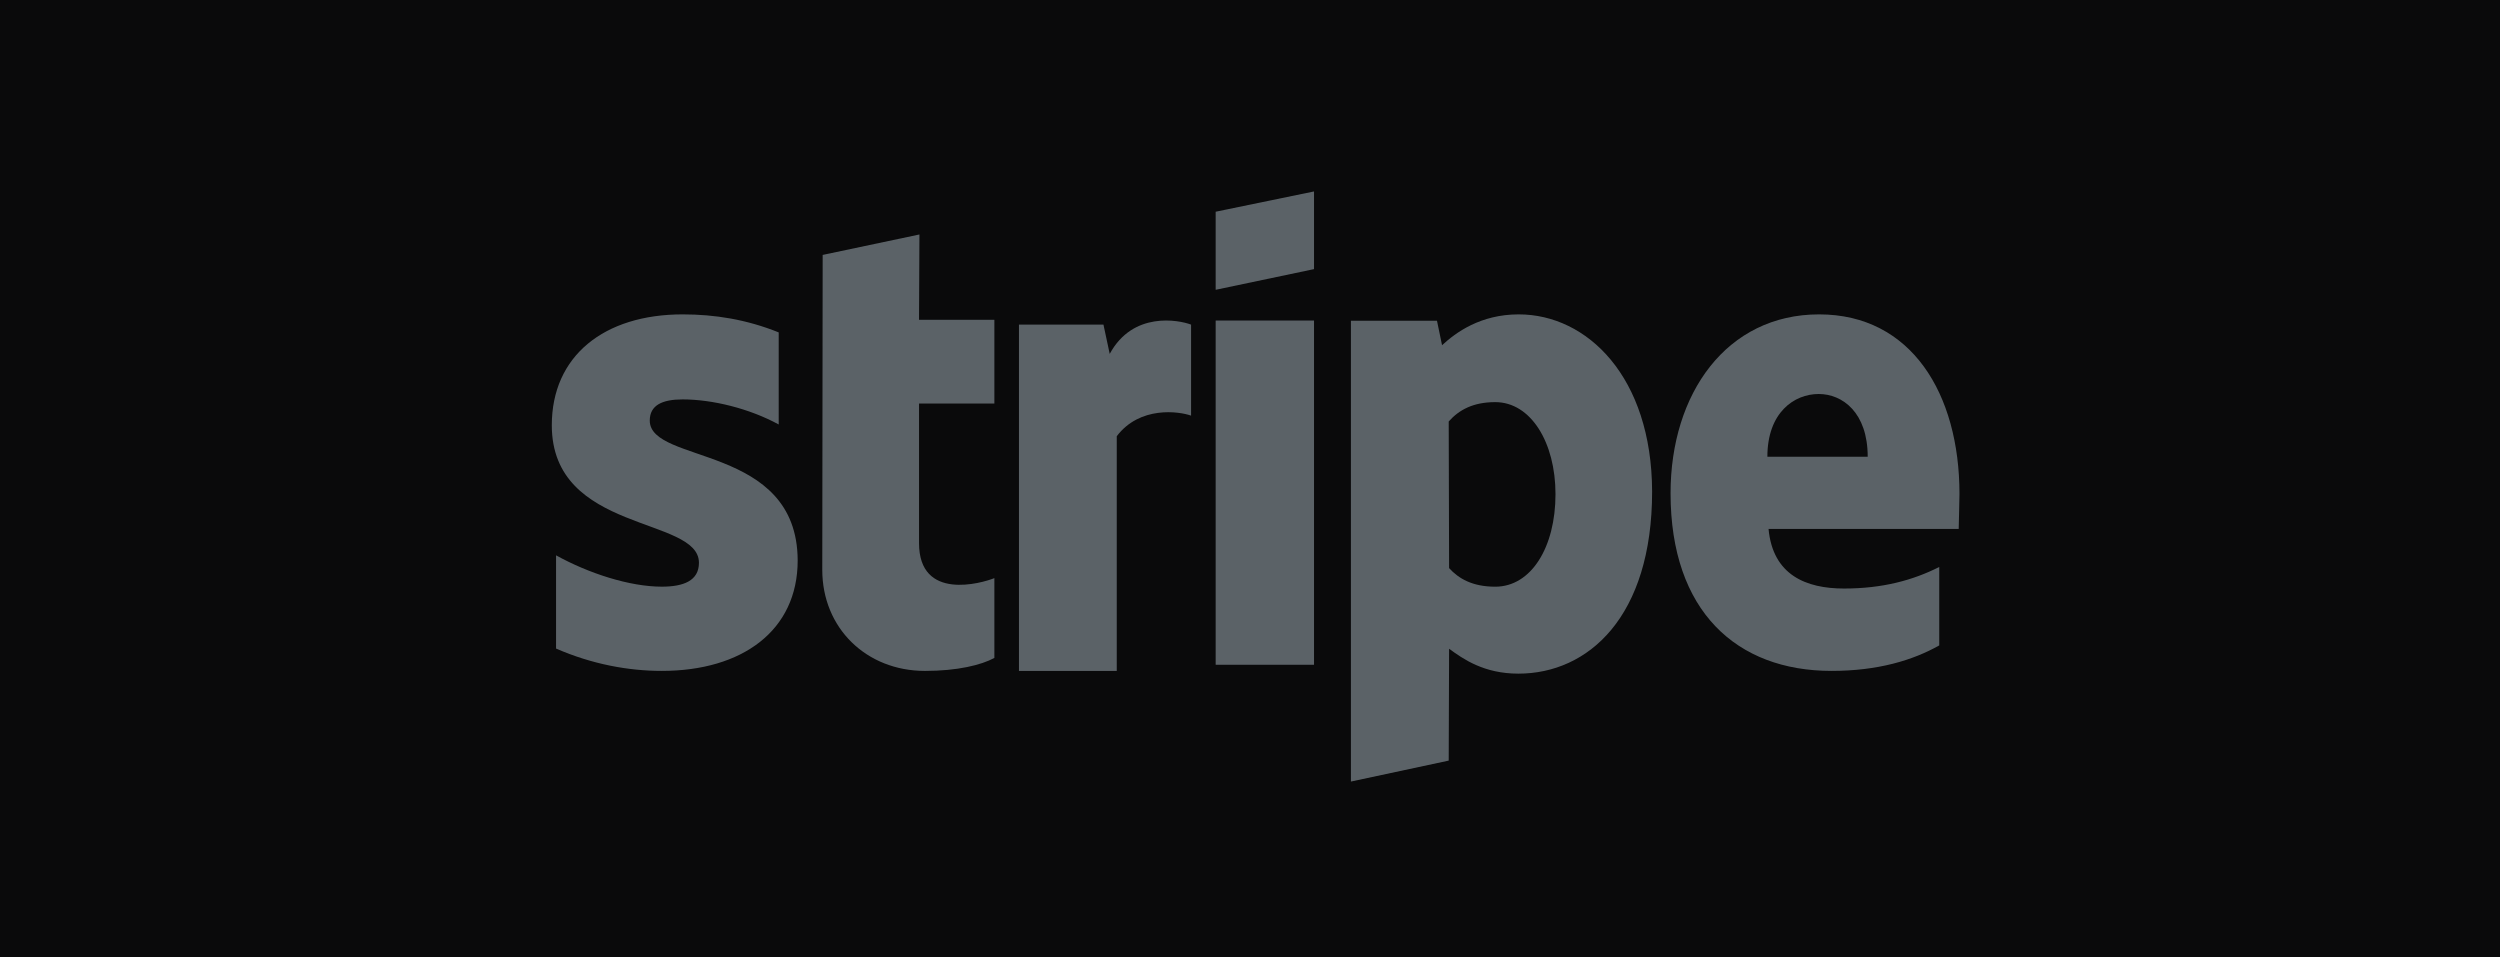 <svg width="222" height="85" viewBox="0 0 222 85" fill="none" xmlns="http://www.w3.org/2000/svg">
<rect width="222" height="85" fill="#0A0A0B"/>
<path fill-rule="evenodd" clip-rule="evenodd" d="M174.001 43.869C174.001 34.952 169.719 27.917 161.536 27.917C153.318 27.917 148.346 34.952 148.346 43.799C148.346 54.282 154.216 59.576 162.641 59.576C166.75 59.576 169.857 58.636 172.205 57.312V50.347C169.857 51.531 167.164 52.262 163.746 52.262C160.396 52.262 157.427 51.078 157.047 46.968H173.932C173.932 46.516 174.001 44.705 174.001 43.869ZM156.943 40.56C156.943 36.624 159.326 34.987 161.501 34.987C163.607 34.987 165.852 36.624 165.852 40.56H156.943Z" fill="#5B6267"/>
<path fill-rule="evenodd" clip-rule="evenodd" d="M134.863 27.917C131.459 27.917 129.27 29.532 128.054 30.655L127.603 28.479H119.961V69.402L128.645 67.542L128.68 57.609C129.93 58.522 131.771 59.82 134.828 59.82C141.046 59.82 146.708 54.766 146.708 43.641C146.673 33.462 140.941 27.917 134.863 27.917ZM132.779 52.099C130.729 52.099 129.513 51.362 128.68 50.449L128.645 37.428C129.548 36.41 130.799 35.709 132.779 35.709C135.939 35.709 138.128 39.288 138.128 43.886C138.128 48.589 135.974 52.099 132.779 52.099Z" fill="#5B6267"/>
<path fill-rule="evenodd" clip-rule="evenodd" d="M107.951 25.734L116.685 23.898V17L107.951 18.801V25.734Z" fill="#5B6267"/>
<path d="M116.685 28.463H107.951V59.031H116.685V28.463Z" fill="#5B6267"/>
<path fill-rule="evenodd" clip-rule="evenodd" d="M98.543 31.427L97.987 28.826H90.484V59.576H99.168V38.736C101.218 36.031 104.691 36.523 105.768 36.909V28.826C104.657 28.404 100.593 27.631 98.543 31.427Z" fill="#5B6267"/>
<path fill-rule="evenodd" clip-rule="evenodd" d="M81.646 20.821L73.053 22.637L73.018 50.604C73.018 55.771 76.927 59.577 82.139 59.577C85.026 59.577 87.139 59.053 88.301 58.425V51.337C87.174 51.791 81.61 53.397 81.61 48.229V35.835H88.301V28.398H81.61L81.646 20.821Z" fill="#5B6267"/>
<path fill-rule="evenodd" clip-rule="evenodd" d="M57.699 37.345C57.699 35.988 58.8 35.467 60.622 35.467C63.235 35.467 66.536 36.267 69.149 37.693V29.517C66.295 28.369 63.476 27.917 60.622 27.917C53.642 27.917 49 31.605 49 37.763C49 47.365 62.066 45.834 62.066 49.974C62.066 51.575 60.691 52.096 58.765 52.096C55.911 52.096 52.267 50.913 49.378 49.313V57.593C52.576 58.985 55.808 59.576 58.765 59.576C65.917 59.576 70.834 55.993 70.834 49.765C70.8 39.398 57.699 41.242 57.699 37.345Z" fill="#5B6267"/>
</svg>
